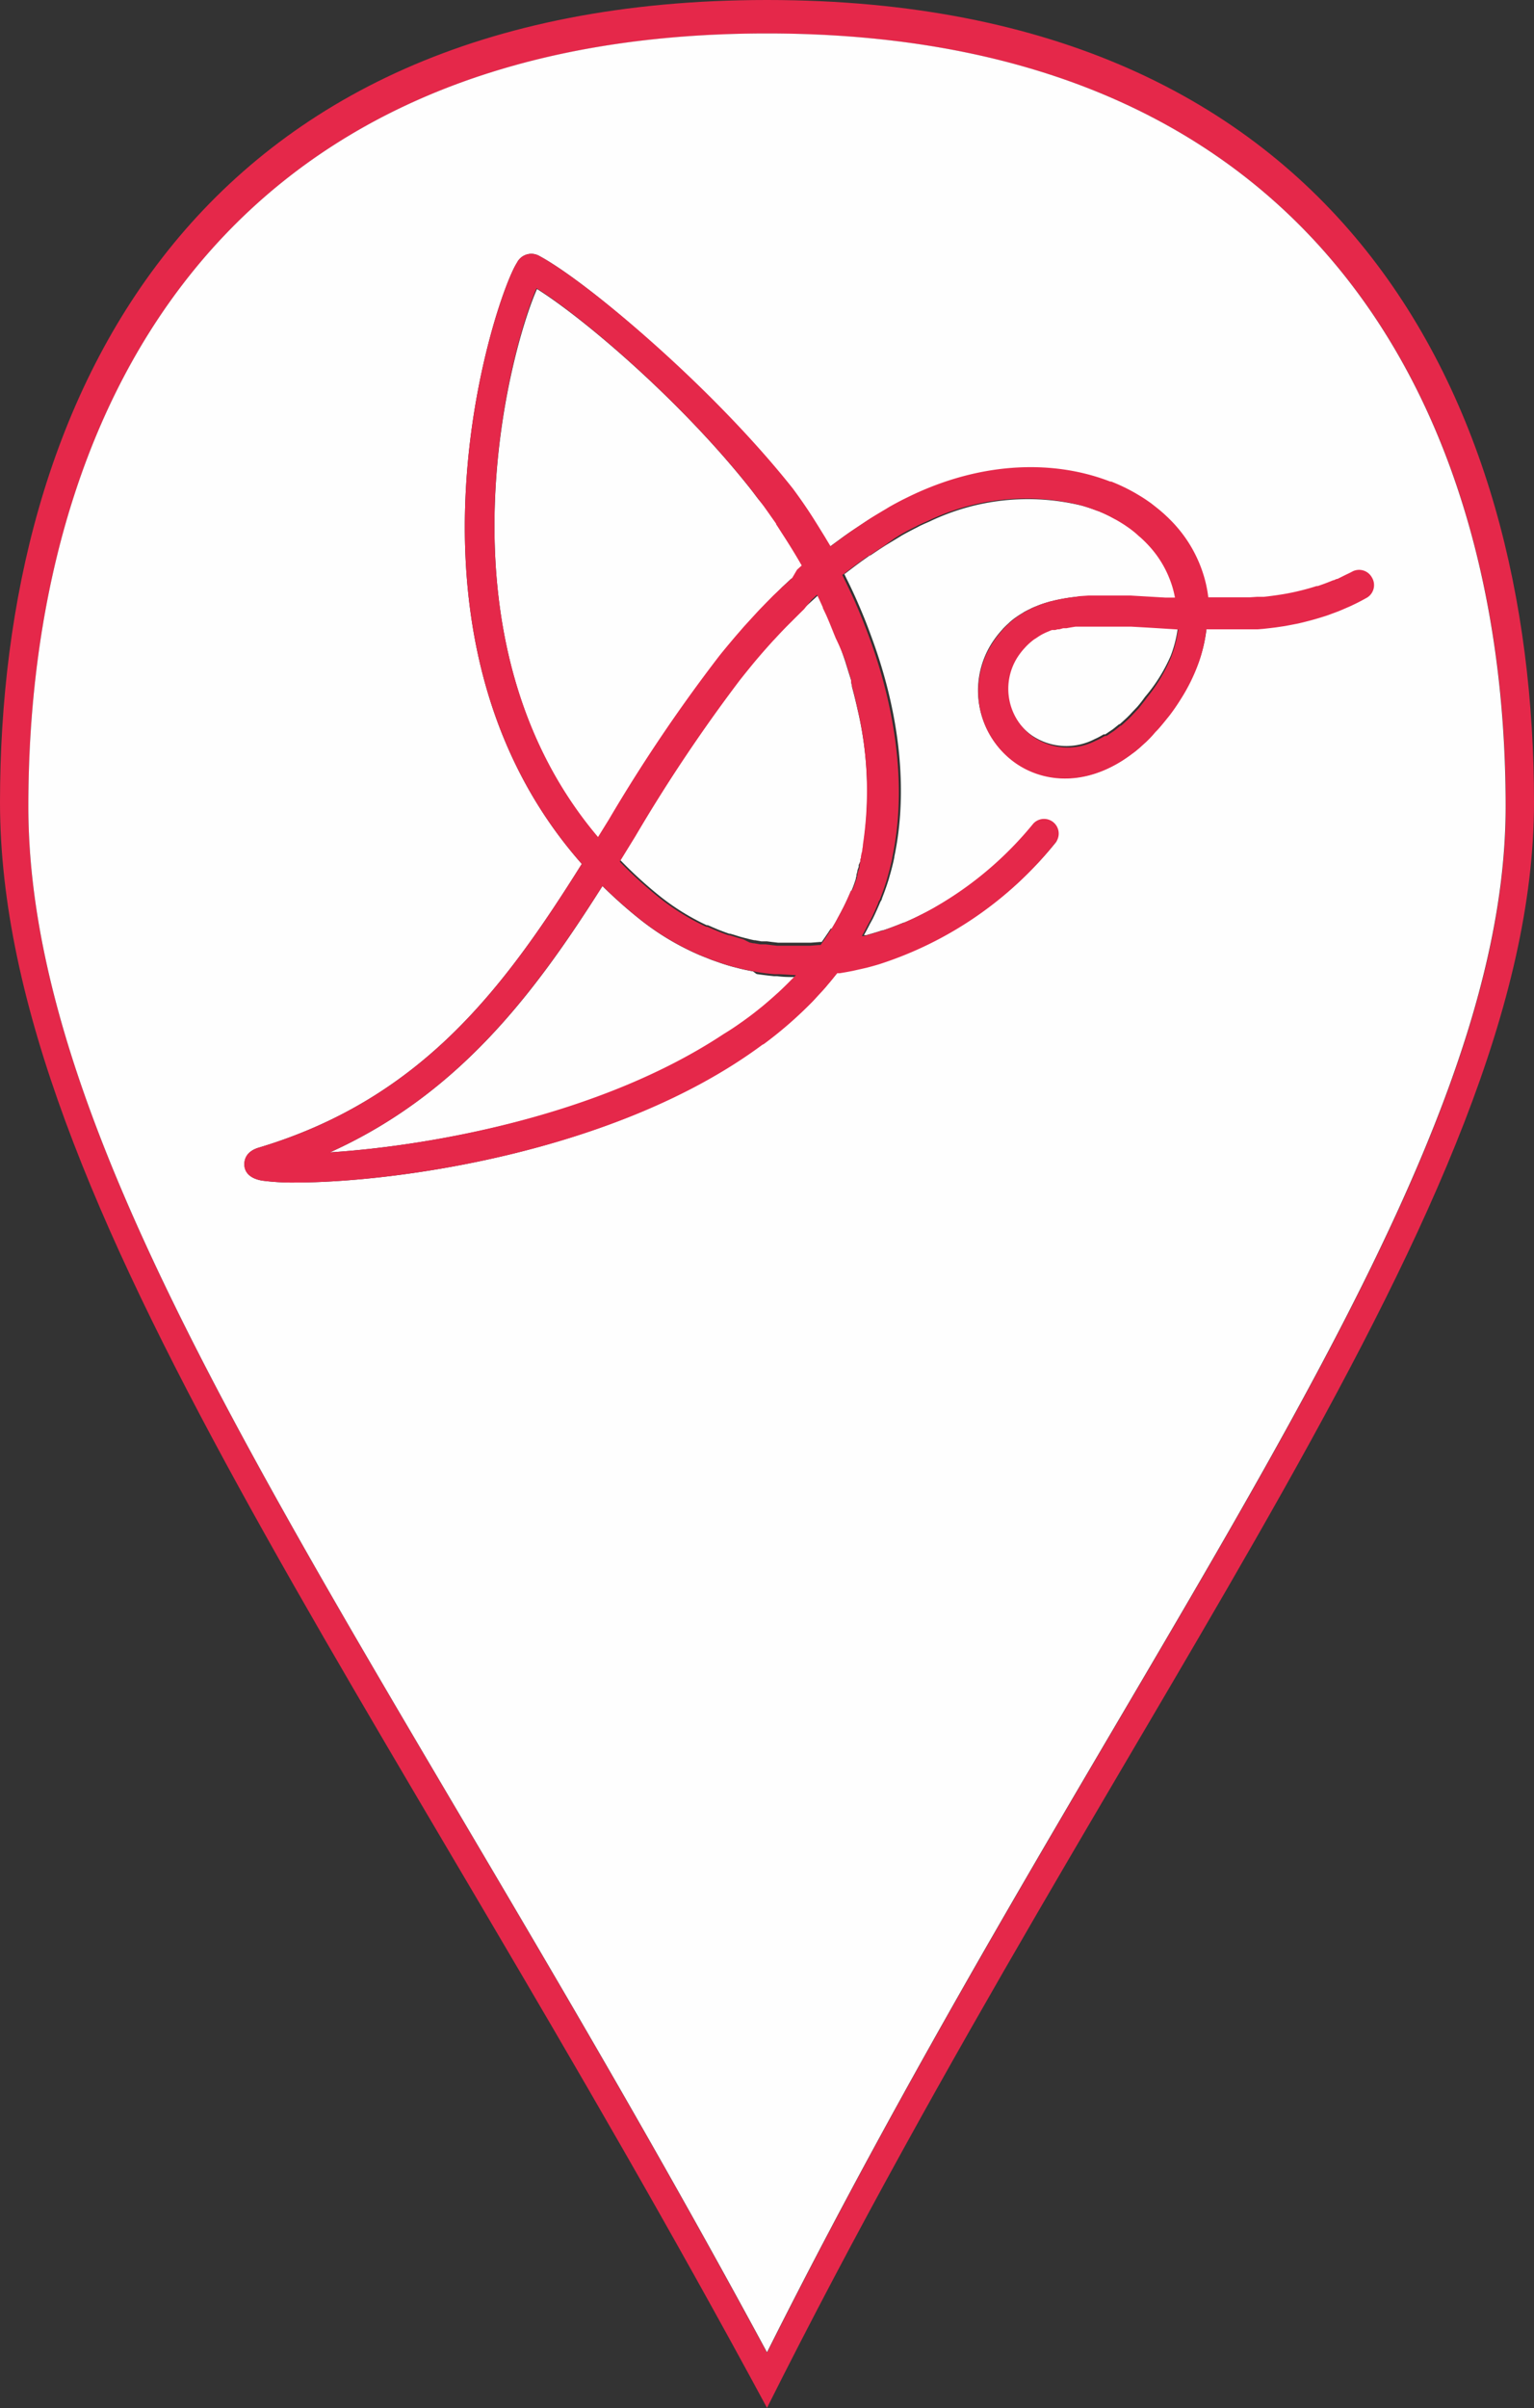 <svg id="Слой_1" data-name="Слой 1" xmlns="http://www.w3.org/2000/svg" viewBox="0 0 156.88 246.14"><rect x="0" y="0" width="156.88" height="246.14" fill="#333333" stroke="none"/><defs><style>.cls-1{fill:#e5284a;}.cls-2{fill:#fefefe;}.cls-3{fill:none;stroke:#e5284a;stroke-linecap:round;stroke-linejoin:round;stroke-width:0;}</style></defs><title>123</title><path class="cls-1" d="M78.44,0C19.61,0,0,41,0,82s38.89,90.77,78.44,164.1h0c36.43-72.7,78.44-123.07,78.44-164.1S137.27,0,78.44,0Zm0,240.46C40.36,169.84,2.9,121.94,2.9,82.43s18.89-79,75.54-79S154,42.92,154,82.43s-40.46,88-75.54,158Z"/><path class="cls-2" d="M62.28,83.82a163.56,163.56,0,0,1,11.3-16.73h0c.52-.65,1.06-1.3,1.6-1.93l.46-.53.46-.53v0l.11-.12.64-.7.55-.6.28-.3.66-.68.75-.76.18-.17,0,0L80,60l.88-.82L81,59.1l.72-.64.41-.37h0l.07-.06c-.63-1.12-1.33-2.24-2.07-3.37-.19-.28-.36-.57-.55-.85l0,0,0-.06v0l0,0-.58-.82-.11-.16,0,0-.59-.83h0l0,0-.36-.47L77.54,51l0,0c-.27-.35-.53-.71-.81-1.06l0,0h0c-7-8.85-16.89-17.31-21.81-20.4C52.21,35.57,44,65.28,61.16,85.63Zm19-24.93h0Z"/><path class="cls-2" d="M74.12,105.77q.77-.5,1.51-1l.33-.23.08-.06,0,0c.58-.43,1.15-.86,1.71-1.31l.09-.07.18-.15h0q.68-.57,1.33-1.16h0l.08-.07.08-.07.33-.31h0q.61-.58,1.19-1.18l0,0,0,0,.23-.23.07-.07h0c-.62,0-1.24,0-1.86-.09l-.34,0c-.59-.06-1.17-.13-1.76-.22L77,99.28q-.67-.12-1.33-.28L75,98.83c-.44-.12-.87-.25-1.31-.4l-.86-.3-.93-.37-.37-.15v0a26.83,26.83,0,0,1-6.12-3.67,48,48,0,0,1-3.8-3.38C54.79,101.36,47,111.8,33.74,117.78c9.61-.61,27.33-3.55,40.14-11.85l.11-.07Z"/><path class="cls-2" d="M120.31,64.18l-1.9-.12-1-.06-1.75-.1-.43,0h-.06l-.58,0-.64,0h-1.31l-.92,0h-.2l-.24,0h-.2l-.52,0h-.29l-.17,0-.19,0h-.07c-.32,0-.63.09-.93.16h-.16l-.1,0-.07,0-.39.11-.17,0-.25.07h-.08l-.07,0-.09,0-.1,0-.17.07h0c-.21.08-.42.17-.62.27l-.22.11h0a7,7,0,0,0-.6.38c-.09.06-.19.11-.28.18l-.15.12a6.56,6.56,0,0,0-.65.6l-.19.21a7.06,7.06,0,0,0-.67.89,6,6,0,0,0,1.68,8.12,6.27,6.27,0,0,0,6.37.36l.22-.1h0l.12-.06c.2-.1.39-.21.59-.33l.05,0,.06,0,.06,0,.34-.23.43-.29h0l.14-.11,0,0,.2-.16.31-.25.06,0h0l.27-.24h0l.48-.44,0,0,.27-.27.12-.13.1-.11.38-.4h0l.18-.19h0q.39-.45.78-1l0,0A16.79,16.79,0,0,0,119.74,67a12.42,12.42,0,0,0,.71-2.8Z"/><path class="cls-2" d="M85.4,64.7c-.22-.55-.44-1.09-.68-1.65-.13-.3-.28-.6-.42-.9l0-.06,0,0c-.19-.42-.38-.83-.58-1.25v-.05l0,0-.08.07-.28.26-.21.19,0,0-.86.79h0c-.44.41-.86.85-1.29,1.28s-.93.94-1.38,1.42l-.38.41-.08.08,0,0q-.72.78-1.41,1.59l0,0-.41.48,0,0q-.83,1-1.62,2a164.87,164.87,0,0,0-10.71,16l-1.57,2.55a44,44,0,0,0,4,3.65,23.94,23.94,0,0,0,4.83,3l.05,0,.07,0,.6.26.5.21q.54.21,1.08.4l.1,0h0l.21.06.81.25h0l.37.1h0l.71.18h0l.37.08.1,0,.61.11.18,0,.26,0,.13,0,.55.07.61.07.5,0,.65,0h1.5l.69,0,.91-.07h0l.2,0c.19-.27.38-.54.56-.81l.07-.1.36-.55L85,95c.16-.25.31-.51.46-.77l.27-.5.28-.52.3-.58q.38-.77.71-1.56L87.1,91v0c.16-.38.3-.78.43-1.19v-.07l.06-.21,0-.13.09-.32c0-.16.09-.32.14-.48l0-.12,0-.08L88,88,88,88c0-.11,0-.23.07-.34l.06-.29c0-.12.05-.24.08-.36l0-.08.06-.31v0l0-.15a36.82,36.82,0,0,0-.58-14l-.06-.27h0q-.23-1-.5-2l0-.11-.07-.26h0l0-.13v0h0v0l0-.1c-.1-.35-.22-.7-.33-1.06l-.15-.49c-.06-.17-.1-.34-.16-.51q-.36-1.07-.78-2.16C85.55,65.05,85.47,64.87,85.4,64.7Z"/><path class="cls-2" d="M78.44,3.42c-56.66,0-75.54,39.51-75.54,79s37.46,87.41,75.54,158h0c35.09-70,75.54-118.52,75.54-158S135.1,3.42,78.44,3.42ZM139.71,61h0c-.4.22-.79.42-1.19.62l-.38.18-.85.37-.41.17-1,.37-.23.08c-.38.13-.77.25-1.15.35l-.47.13-.74.19-.51.12-.77.15-.59.11-.95.14-.58.07-.63.07-.6.05-.63,0-.79,0-.84,0h-3a15.28,15.28,0,0,1-.76,3.35,18.52,18.52,0,0,1-1.86,3.8c-.36.58-.75,1.15-1.19,1.72l-.22.27c-.32.4-.63.78-.95,1.13l-.26.27c-.31.34-.63.66-.94,1L117,76c-.34.31-.67.6-1,.86l-.14.1q-.53.41-1.07.75l0,0c-4.26,2.69-8.29,2.07-10.91.25a9,9,0,0,1-2.49-12.16,10.21,10.21,0,0,1,1.09-1.43l.11-.13c.18-.19.36-.36.55-.53l.12-.12c.22-.19.44-.37.68-.53l0,0c.21-.15.42-.28.64-.41l.12-.08c.22-.13.45-.24.68-.35l.11-.06.18-.08h0l.47-.19h0l.15-.06h0q.4-.15.82-.27h0l.19-.06.3-.07.32-.08h0l.38-.08h0l.59-.11h0l.45-.07h0L110,61h0l.48,0h0l1-.07h.07l.49,0h1.07l.74,0c.56,0,1.11,0,1.68,0h.28l1.88.11h0l.86.05.83.05.79,0h.17a9.91,9.91,0,0,0-.55-1.92,10.72,10.72,0,0,0-2-3.25h0a12.44,12.44,0,0,0-1-1h0l-.16-.13h0l0,0c-.32-.28-.66-.56-1-.82h0l-.42-.29h0l0,0c-.29-.19-.59-.38-.9-.55l-.1-.05,0,0-.39-.21h0c-.34-.17-.69-.33-1-.48l-.23-.1-.23-.1h-.05a17.59,17.59,0,0,0-1.67-.56,23.23,23.23,0,0,0-15.59,1.63l-.53.23h0l-.45.21h0l-.22.12c-.53.27-1.06.54-1.59.84h0l-.57.35-1.11.67,0,0-.65.42-.91.61-.06,0,0,0-.86.61,0,0-.61.45,0,0-1,.76-.09.07-.06,0,0,0,.19.4q.59,1.17,1.11,2.35l.34.79q.54,1.26,1,2.52l.07.19c3,8,3.83,15.95,2.41,22.66v.07q-.21,1-.48,1.91l-.08.29q-.28.91-.62,1.78l-.09.24v0h0c0,.12-.11.23-.16.34-.24.56-.48,1.11-.74,1.64-.1.2-.21.39-.32.59l0,0c-.2.39-.4.78-.62,1.16h0l.1,0,.14,0,.2-.06h0q.72-.2,1.43-.43l.06,0,.28-.09,0,0q.84-.29,1.67-.63h0l.16-.07.07,0q.71-.3,1.41-.64h0l.34-.17,0,0q.75-.37,1.48-.78h0l.15-.09a36.22,36.22,0,0,0,10.05-8.54A1.5,1.5,0,0,1,108,86.06,38,38,0,0,1,90,98.42h0c-.43.13-.86.25-1.29.36l-.57.13-.85.19c-.44.09-.89.17-1.34.24l-.16,0h-.09v0l-.12.15-.06.07c-.23.29-.47.58-.71.87l-.14.16-.17.21-.27.3-.23.25-.7.76-.18.19-.27.27a41.12,41.12,0,0,1-4.64,4,1.4,1.4,0,0,1-.16.08C62.86,118,39.84,120.86,30.28,120.86a23.57,23.57,0,0,1-3.45-.19c-1.45-.24-1.8-1-1.84-1.61,0-.39.07-1.34,1.46-1.76,16.71-5,25.14-16.39,33.05-29C38.92,65,50.66,30.22,52.87,26.85a1.64,1.64,0,0,1,2.21-.73c4.85,2.57,17.72,13.34,25.62,24.09.47.64.93,1.28,1.36,1.92.69,1,1.33,2,1.94,3.06.18.31.38.61.55.92h0l.16-.12h0l.47-.35,0,0,1.19-.87h0l.59-.41h0l1.2-.8,0,0,.5-.33h0q.76-.48,1.56-.94l.24-.15,0,0,.1-.06c.47-.27.94-.52,1.41-.76l.61-.3.27-.13h0c7.52-3.57,14.78-3.55,20.3-1.4h0l.11,0c.43.17.85.35,1.26.55l.11.05c.42.2.82.42,1.21.65l.2.12q.56.33,1.08.7l.2.14c.35.26.7.52,1,.8l.16.14.13.11,0,0,.45.42.25.25c.2.21.4.42.59.63h0a13.59,13.59,0,0,1,2.73,4.78,12.88,12.88,0,0,1,.55,2.49h2.31l1.07,0h.12l.54,0h.2l.74-.05.25,0h0l.23,0,.22,0q1-.1,1.92-.26.77-.13,1.55-.31l.33-.08c.53-.13,1.06-.28,1.59-.45h0l.12,0,.26-.09h0c.44-.15.88-.32,1.31-.5h0l.06,0,.31-.14.08,0h0l.68-.34c.28-.14.55-.26.83-.41A1.49,1.49,0,0,1,139.71,61Z"/><path class="cls-3" d="M114.21,74.49l.31-.25"/><path class="cls-3" d="M115.76,73.08l.1-.11"/><path class="cls-3" d="M115.86,73l.32-.35"/><path class="cls-3" d="M90.59,90q-.28.91-.62,1.78"/><path class="cls-3" d="M127.66,61.26l.74-.05"/><path class="cls-3" d="M117.51,51.66c.35.26.7.52,1,.8"/><path class="cls-3" d="M114.81,77.72q.53-.34,1.07-.75"/><path class="cls-3" d="M117,76c-.34.31-.67.6-1,.86"/><path class="cls-3" d="M91.16,87.83q-.21,1-.48,1.91"/><path class="cls-3" d="M117.24,75.82c.31-.3.63-.62.94-1"/><path class="cls-3" d="M119.39,73.46c-.32.4-.63.78-.95,1.13"/><path class="cls-3" d="M87.68,62.38q.54,1.26,1,2.52"/><path class="cls-3" d="M86.22,59.24q.59,1.17,1.11,2.35"/><path class="cls-3" d="M108.2,64.36l-.17,0"/><path class="cls-3" d="M107.27,64.67h0"/><path class="cls-3" d="M109.86,64h0"/><path class="cls-3" d="M110.57,63.93l.52,0"/><path class="cls-3" d="M78.15,51.78l-.36-.47"/><path class="cls-3" d="M73.7,98.43l-.86-.3"/><path class="cls-3" d="M74.55,95.56h0"/><path class="cls-3" d="M74.52,95.55l-.07,0"/><path class="cls-3" d="M73.29,95.1l-.06,0"/><path class="cls-3" d="M79.19,99.58l.34,0"/><path class="cls-3" d="M75.57,95.87l.08,0"/><path class="cls-3" d="M79.53,101.57l-.08.07"/><path class="cls-3" d="M79.7,101.41l.11-.1"/><path class="cls-3" d="M75.65,95.89h0"/><path class="cls-3" d="M82.86,96.66l-.69,0"/><path class="cls-3" d="M86.4,67.39q-.36-1.07-.78-2.16"/><path class="cls-3" d="M94,93.62l-.34.17"/><path class="cls-3" d="M94,93.62h0"/><path class="cls-3" d="M92,94.54l.16-.07"/><path class="cls-3" d="M77.44,99.36,77,99.28"/><path class="cls-3" d="M75,98.83l.69.17"/><line class="cls-3" x1="81.24" y1="58.88" x2="81.23" y2="58.89"/><path class="cls-3" d="M88.27,53.5l.5-.33"/><path class="cls-3" d="M90.4,55.69,91.51,55"/><path class="cls-3" d="M85.19,55.65l-.47.35"/><path class="cls-3" d="M87,54.34l-.59.41"/><path class="cls-3" d="M87.81,57.43l-.61.45"/><path class="cls-1" d="M140.29,59a1.49,1.49,0,0,0-2-.58c-.27.15-.55.27-.83.41l-.68.34h0l-.08,0-.31.14-.06,0h0c-.43.18-.87.35-1.31.5h0l-.26.09-.12,0h0c-.53.17-1.06.32-1.59.45l-.33.08q-.77.18-1.55.31-1,.16-1.92.26l-.22,0-.23,0h0l-.25,0-.74.05h-.2l-.54,0h-.12l-1.07,0h-2.31a12.88,12.88,0,0,0-.55-2.49,13.59,13.59,0,0,0-2.73-4.78h0c-.19-.22-.39-.43-.59-.63l-.25-.25-.45-.42,0,0-.13-.11-.16-.14c-.33-.28-.67-.54-1-.8l-.2-.14q-.52-.37-1.08-.7l-.2-.12c-.39-.23-.79-.44-1.21-.65l-.11-.05c-.41-.2-.83-.38-1.26-.55l-.11,0h0c-5.53-2.15-12.79-2.16-20.3,1.4h0l-.27.13-.61.3c-.47.24-.94.49-1.41.76l-.1.06,0,0-.24.15q-.79.46-1.56.94h0l-.5.33,0,0-1.2.8h0l-.59.41h0l-1.19.87,0,0-.47.35h0l-.16.12h0c-.18-.31-.37-.61-.55-.92-.62-1-1.26-2.06-1.94-3.06-.43-.64-.89-1.28-1.36-1.92C72.79,39.47,59.92,28.69,55.08,26.12a1.64,1.64,0,0,0-2.21.73C50.66,30.22,38.92,65,59.5,88.3c-7.91,12.61-16.34,24-33.05,29-1.39.42-1.49,1.37-1.46,1.76,0,.6.39,1.37,1.84,1.61a23.57,23.57,0,0,0,3.45.19c9.57,0,32.58-2.88,47.69-14.08a1.4,1.4,0,0,0,.16-.08,41.12,41.12,0,0,0,4.64-4l.27-.27.18-.19.7-.76.23-.25.27-.3.17-.21.14-.16c.24-.29.48-.57.71-.87l.06-.07.12-.15v0h.09l.16,0c.45-.07.89-.15,1.34-.24l.85-.19.57-.13c.43-.11.86-.23,1.29-.36h0A38,38,0,0,0,108,86.06a1.5,1.5,0,0,0-2.32-1.89,36.22,36.22,0,0,1-10.05,8.54l-.15.09h0q-.73.41-1.48.78l0,0h0l-.34.17h0q-.7.34-1.41.64l-.07,0-.16.07h0q-.83.34-1.67.63l0,0-.28.09-.06,0q-.71.23-1.43.43h0l-.2.06-.14,0-.1,0h0c.22-.38.42-.77.62-1.16l0,0c.1-.2.22-.39.32-.59.27-.54.51-1.09.74-1.64,0-.12.11-.23.16-.34h0v0l.09-.24q.34-.87.62-1.78l.08-.29q.27-.94.48-1.91v-.07c1.43-6.71.55-14.68-2.41-22.66l-.07-.19q-.47-1.26-1-2.52l-.34-.79q-.53-1.18-1.11-2.35l-.19-.4,0,0,.06,0,.09-.07,1-.76,0,0,.61-.45,0,0,.86-.61,0,0,.06,0,.91-.61.65-.42,0,0L91.51,55l.57-.35h0c.53-.31,1.06-.58,1.59-.84l.22-.12h0l.45-.21h0l.53-.23a23.23,23.23,0,0,1,15.59-1.63,17.59,17.59,0,0,1,1.67.56h.05l.23.1.23.1c.36.15.71.31,1,.48h0l.39.21,0,0,.1.05c.31.18.61.36.9.55l0,0h0l.42.29h0c.36.26.7.53,1,.82l0,0h0l.16.13h0a12.44,12.44,0,0,1,1,1h0a10.72,10.72,0,0,1,2,3.25,9.91,9.91,0,0,1,.55,1.92h-.17l-.79,0-.83-.05-.86-.05h0l-1.88-.11h-.28c-.57,0-1.12,0-1.68,0l-.74,0,.74,0-.74,0h-1.07l-.49,0h-.07l-1,.07h0L110,61h0l-.58.07h0l-.45.07h0l-.59.11h0l-.38.08h0l-.32.08-.29.07.29-.07-.3.07-.19.06h0q-.42.12-.82.27h0l-.15.06h0l-.47.19h0l-.18.08-.11.06c-.23.11-.46.23-.68.35l-.12.08c-.22.13-.43.26-.64.41l0,0c-.23.17-.46.34-.68.53l-.12.12c-.19.17-.37.34-.55.53l-.11.13a10.21,10.21,0,0,0-1.09,1.43A9,9,0,0,0,103.86,78c2.62,1.83,6.65,2.44,10.91-.25l0,0q.53-.34,1.07-.75l.14-.1c.34-.26.67-.55,1-.86l.21-.18c.31-.3.63-.62.94-1l.26-.27c.32-.35.63-.73.95-1.13l.22-.27c.44-.57.83-1.14,1.19-1.72a18.52,18.52,0,0,0,1.86-3.8,15.28,15.28,0,0,0,.76-3.35h3l.84,0,.79,0,.63,0,.6-.05.63-.07.58-.07.95-.14.59-.11.77-.15.51-.12.74-.19.47-.13c.39-.11.77-.23,1.15-.35l.23-.08,1-.37.41-.17.85-.37.38-.18c.4-.19.8-.4,1.19-.62h0A1.5,1.5,0,0,0,140.29,59ZM54.87,29.46c4.91,3.1,14.78,11.55,21.81,20.4h0l0,0c.28.35.54.71.81,1.06l0,0,.24.32.36.47,0,0h0l.59.83,0,0,.11.16.58.82,0,0v0l0,.06,0,0c.19.28.37.57.55.85.73,1.12,1.43,2.25,2.07,3.37l-.07.06h0l-.41.37L81,59.1l-.09.08L80,60l-.73.69,0,0-.18.17-.75.76-.66.68-.28.3-.55.6-.64.7-.11.12v0l-.46.53-.46.53c-.54.64-1.08,1.28-1.6,1.93h0a163.56,163.56,0,0,0-11.3,16.73l-1.12,1.81C44,65.28,52.21,35.57,54.87,29.46ZM33.74,117.78c13.3-6,21-16.42,27.88-27.23a48,48,0,0,0,3.8,3.38,26.83,26.83,0,0,0,6.12,3.67v0l.37.15.93.37.86.3c.44.14.87.28,1.31.4l.69.17q.66.16,1.33.28l.41.08c.58.1,1.17.17,1.76.22l.34,0c.62,0,1.24.08,1.86.09h0l-.07.07-.23.23,0,0,0,0q-.58.6-1.19,1.18h0l-.33.31-.08.07-.08.07h0q-.65.59-1.33,1.16h0l-.18.15-.09.07c-.55.45-1.12.89-1.71,1.31l0,0-.08.06-.33.23q-.74.53-1.51,1l-.13.08-.11.07C61.07,114.22,43.35,117.16,33.74,117.78Zm39.49-22.7.06,0Zm2.34.79.08,0h0Zm4.24,5.44-.11.1ZM86.4,67.39c.06.17.11.34.16.51l.15.49c.11.35.23.71.33,1.06l0,.1v0h0v0l0,.13h0l.07.26,0,.11q.28,1,.5,2h0l.06.27a36.82,36.82,0,0,1,.58,14l0,.15v0l-.06.31,0,.08c0,.12-.05.24-.08.36l-.06.29c0,.11,0,.23-.07.34L88,88l-.08.31,0,.08,0,.12c0,.16-.09.32-.14.48l-.09.32,0,.13-.06.21v.07c-.14.41-.28.81-.43,1.19v0L87,91.1q-.33.79-.71,1.56l-.3.58-.28.52-.27.5c-.15.26-.3.51-.46.77l-.07.1-.36.55-.07.1c-.18.27-.37.54-.56.81l-.2,0h0l-.91.07-.69,0h-1.5l-.65,0-.5,0-.61-.07-.55-.07-.13,0-.26,0-.18,0-.61-.11-.1,0-.37-.08h0L76,96h0l-.37-.1h0l-.81-.25-.21-.06h0l-.07,0,.07,0-.1,0q-.54-.18-1.08-.4l-.5-.21-.6-.26-.07,0-.05,0a23.94,23.94,0,0,1-4.83-3,44,44,0,0,1-4-3.65l1.57-2.55a164.87,164.87,0,0,1,10.71-16q.79-1,1.62-2l0,0,.41-.48,0,0q.69-.8,1.41-1.59l0,0,.08-.08.38-.41q.67-.72,1.38-1.42c.43-.43.86-.86,1.29-1.28h0L83,61.3l0,0,.21-.19.28-.26.08-.07,0,0v.05c.21.42.39.83.58,1.25l0,0,0,.06c.14.3.29.6.42.9.24.55.46,1.1.68,1.65.07.18.15.36.22.54Q86,66.32,86.4,67.39Zm38.56-6h0Zm-7.72,10,0,0q-.39.5-.78,1h0l-.18.19h0l-.38.4.32-.35-.32.35-.1.11-.12.13-.27.27,0,0-.48.44h0l-.27.24h0l-.06,0-.31.25-.2.16,0,0-.14.11h0l-.43.29-.34.23-.06,0-.06,0-.05,0c-.2.12-.4.23-.59.33l-.12.06h0l-.22.1a6.27,6.27,0,0,1-6.37-.36,6,6,0,0,1-1.68-8.12,7.06,7.06,0,0,1,.67-.89l.19-.21a6.56,6.56,0,0,1,.65-.6l.15-.12c.09-.07.19-.12.28-.18a7,7,0,0,1,.6-.38h0l.22-.11c.2-.1.41-.18.62-.27h0l.17-.07.1,0,.09,0,.07,0h.08l.25-.07.17,0,.39-.11.07,0,.1,0h.16c.3-.06.61-.11.93-.16h.07l.19,0,.17,0h.29l.52,0h.2l.24,0h.2l.92,0H114l.64,0,.58,0h.06l.43,0,1.75.1,1,.06,1.9.12h.13a12.42,12.42,0,0,1-.71,2.8A16.79,16.79,0,0,1,117.25,71.36Z"/><path class="cls-3" d="M113.9,60.86c.56,0,1.11,0,1.68,0"/><path class="cls-3" d="M113.15,60.84l.74,0"/><path class="cls-3" d="M115.85,60.92h-.05"/><path class="cls-3" d="M117.73,61l-1.88-.11"/><path class="cls-3" d="M107.69,61.4l.32-.08"/><path class="cls-3" d="M107.69,61.4l-.29.07"/><path class="cls-3" d="M109,61.13l-.59.11"/><path class="cls-3" d="M112.61,60.85h.08"/><path class="cls-3" d="M112.61,60.85h-.52"/><path class="cls-3" d="M110,61l-.58.07"/><path class="cls-3" d="M111.52,60.88l-1,.07"/><line class="cls-3" x1="124.96" y1="61.35" x2="124.96" y2="61.35"/></svg>